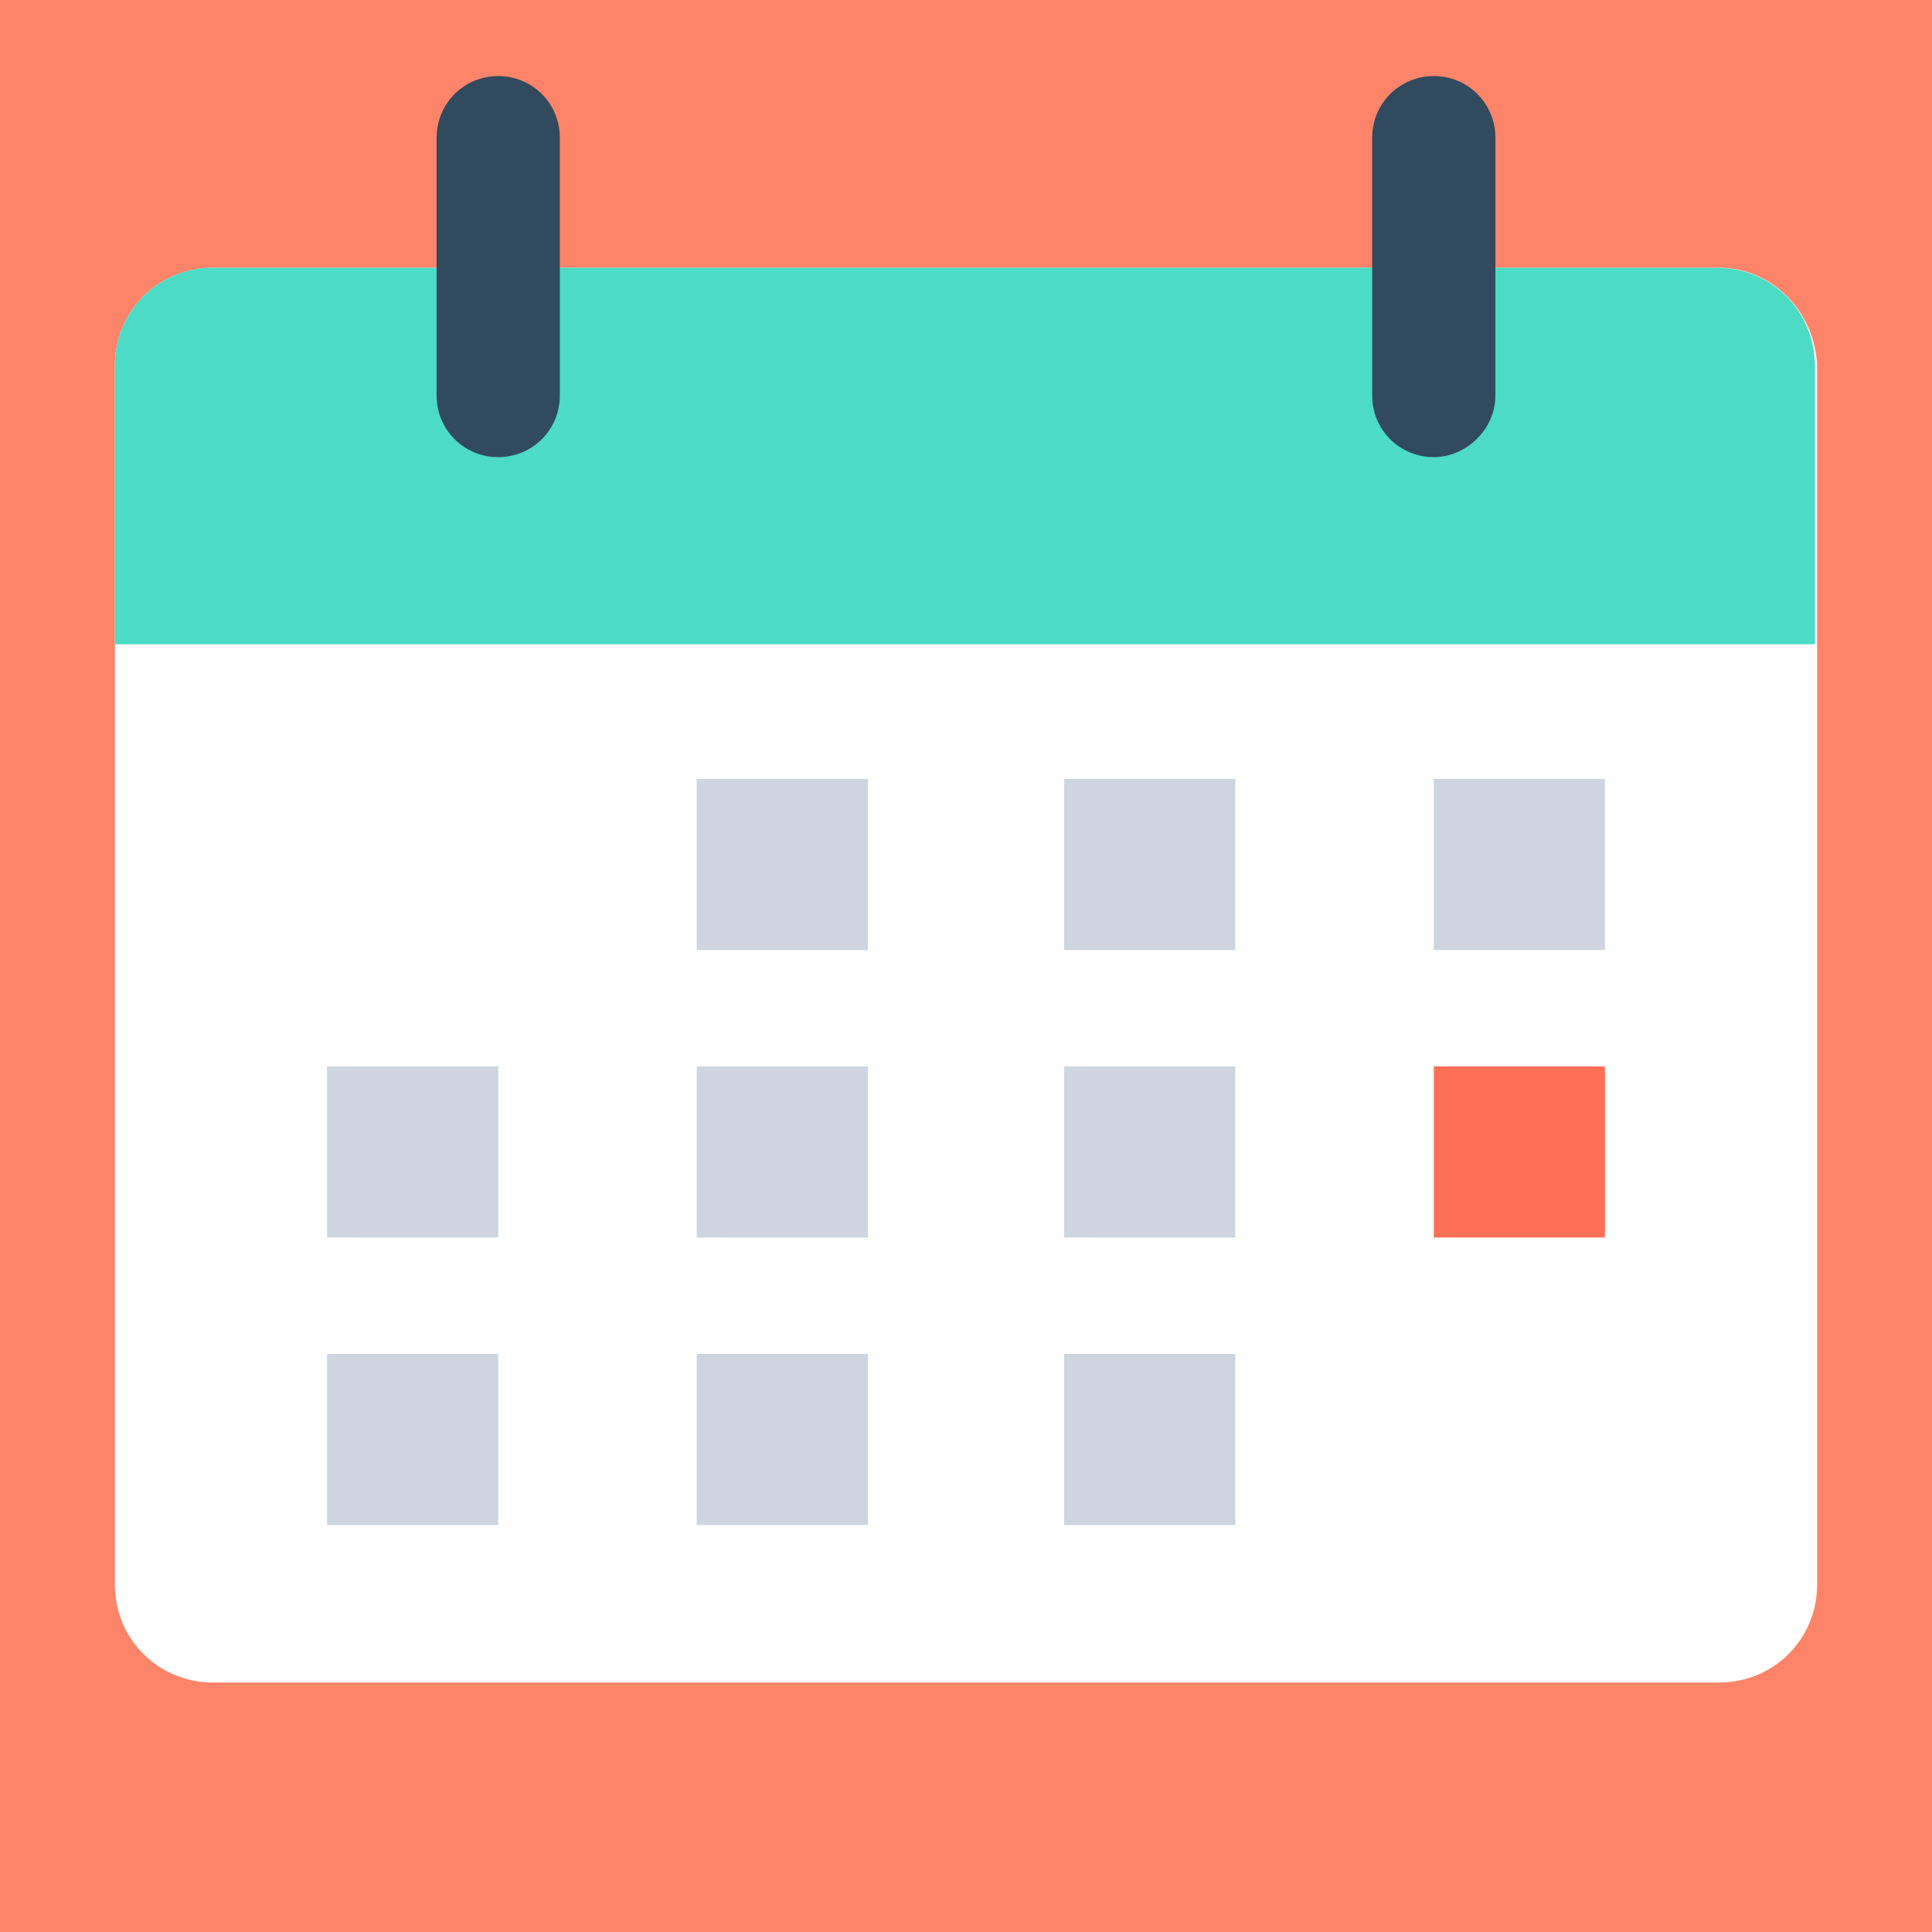 <?xml version="1.0"?>
<svg xmlns="http://www.w3.org/2000/svg" xmlns:xlink="http://www.w3.org/1999/xlink" xmlns:svgjs="http://svgjs.com/svgjs" version="1.1" width="512" height="512" x="0" y="0" viewBox="0 0 508 508" style="enable-background:new 0 0 512 512" xml:space="preserve" class=""><rect x="0" y="0" width="508" height="508" fill="#808080" stroke="none"/><g transform="matrix(1.5,0,0,1.5,-127,-127)">
<circle xmlns="http://www.w3.org/2000/svg" style="" cx="254" cy="254" r="254" fill="#fd8469" data-original="#fd8469" class=""/>
<path xmlns="http://www.w3.org/2000/svg" style="" d="M386,131.6H122c-9.6,0-17.2,7.6-17.2,17.2v213.6c0,9.6,7.6,17.2,17.2,17.2h264  c9.6,0,17.2-7.6,17.2-17.2V148.8C402.8,139.2,395.2,131.6,386,131.6z" fill="#ffffff" data-original="#ffffff" class=""/>
<path xmlns="http://www.w3.org/2000/svg" style="" d="M402.8,197.6v-48.8c0-9.6-7.6-17.2-17.2-17.2H122c-9.6,0-17.2,7.6-17.2,17.2v48.8H402.8z" fill="#4cdbc4" data-original="#4cdbc4" class=""/>
<g xmlns="http://www.w3.org/2000/svg">
	<path style="" d="M172,164.8L172,164.8c-6,0-10.8-4.8-10.8-10.8v-45.2c0-6,4.8-10.8,10.8-10.8l0,0   c6,0,10.8,4.8,10.8,10.8V154C182.8,160,178,164.8,172,164.8z" fill="#324a5e" data-original="#324a5e" class=""/>
	<path style="" d="M336,164.8L336,164.8c-6,0-10.8-4.8-10.8-10.8v-45.2c0-6,4.8-10.8,10.8-10.8l0,0   c6,0,10.8,4.8,10.8,10.8V154C346.8,160,341.6,164.8,336,164.8z" fill="#324a5e" data-original="#324a5e" class=""/>
</g>
<g xmlns="http://www.w3.org/2000/svg">
	<rect x="206.8" y="221.2" style="" width="30" height="30" fill="#ced5e0" data-original="#ced5e0"/>
	<rect x="271.2" y="221.2" style="" width="30" height="30" fill="#ced5e0" data-original="#ced5e0"/>
	<rect x="336" y="221.2" style="" width="30" height="30" fill="#ced5e0" data-original="#ced5e0"/>
	<rect x="142" y="271.6" style="" width="30" height="30" fill="#ced5e0" data-original="#ced5e0"/>
	<rect x="206.8" y="271.6" style="" width="30" height="30" fill="#ced5e0" data-original="#ced5e0"/>
	<rect x="271.2" y="271.6" style="" width="30" height="30" fill="#ced5e0" data-original="#ced5e0"/>
</g>
<rect xmlns="http://www.w3.org/2000/svg" x="336" y="271.6" style="" width="30" height="30" fill="#ff7058" data-original="#ff7058"/>
<g xmlns="http://www.w3.org/2000/svg">
	<rect x="142" y="322" style="" width="30" height="30" fill="#ced5e0" data-original="#ced5e0"/>
	<rect x="206.8" y="322" style="" width="30" height="30" fill="#ced5e0" data-original="#ced5e0"/>
	<rect x="271.2" y="322" style="" width="30" height="30" fill="#ced5e0" data-original="#ced5e0"/>
</g>
<g xmlns="http://www.w3.org/2000/svg">
</g>
<g xmlns="http://www.w3.org/2000/svg">
</g>
<g xmlns="http://www.w3.org/2000/svg">
</g>
<g xmlns="http://www.w3.org/2000/svg">
</g>
<g xmlns="http://www.w3.org/2000/svg">
</g>
<g xmlns="http://www.w3.org/2000/svg">
</g>
<g xmlns="http://www.w3.org/2000/svg">
</g>
<g xmlns="http://www.w3.org/2000/svg">
</g>
<g xmlns="http://www.w3.org/2000/svg">
</g>
<g xmlns="http://www.w3.org/2000/svg">
</g>
<g xmlns="http://www.w3.org/2000/svg">
</g>
<g xmlns="http://www.w3.org/2000/svg">
</g>
<g xmlns="http://www.w3.org/2000/svg">
</g>
<g xmlns="http://www.w3.org/2000/svg">
</g>
<g xmlns="http://www.w3.org/2000/svg">
</g>
</g></svg>

